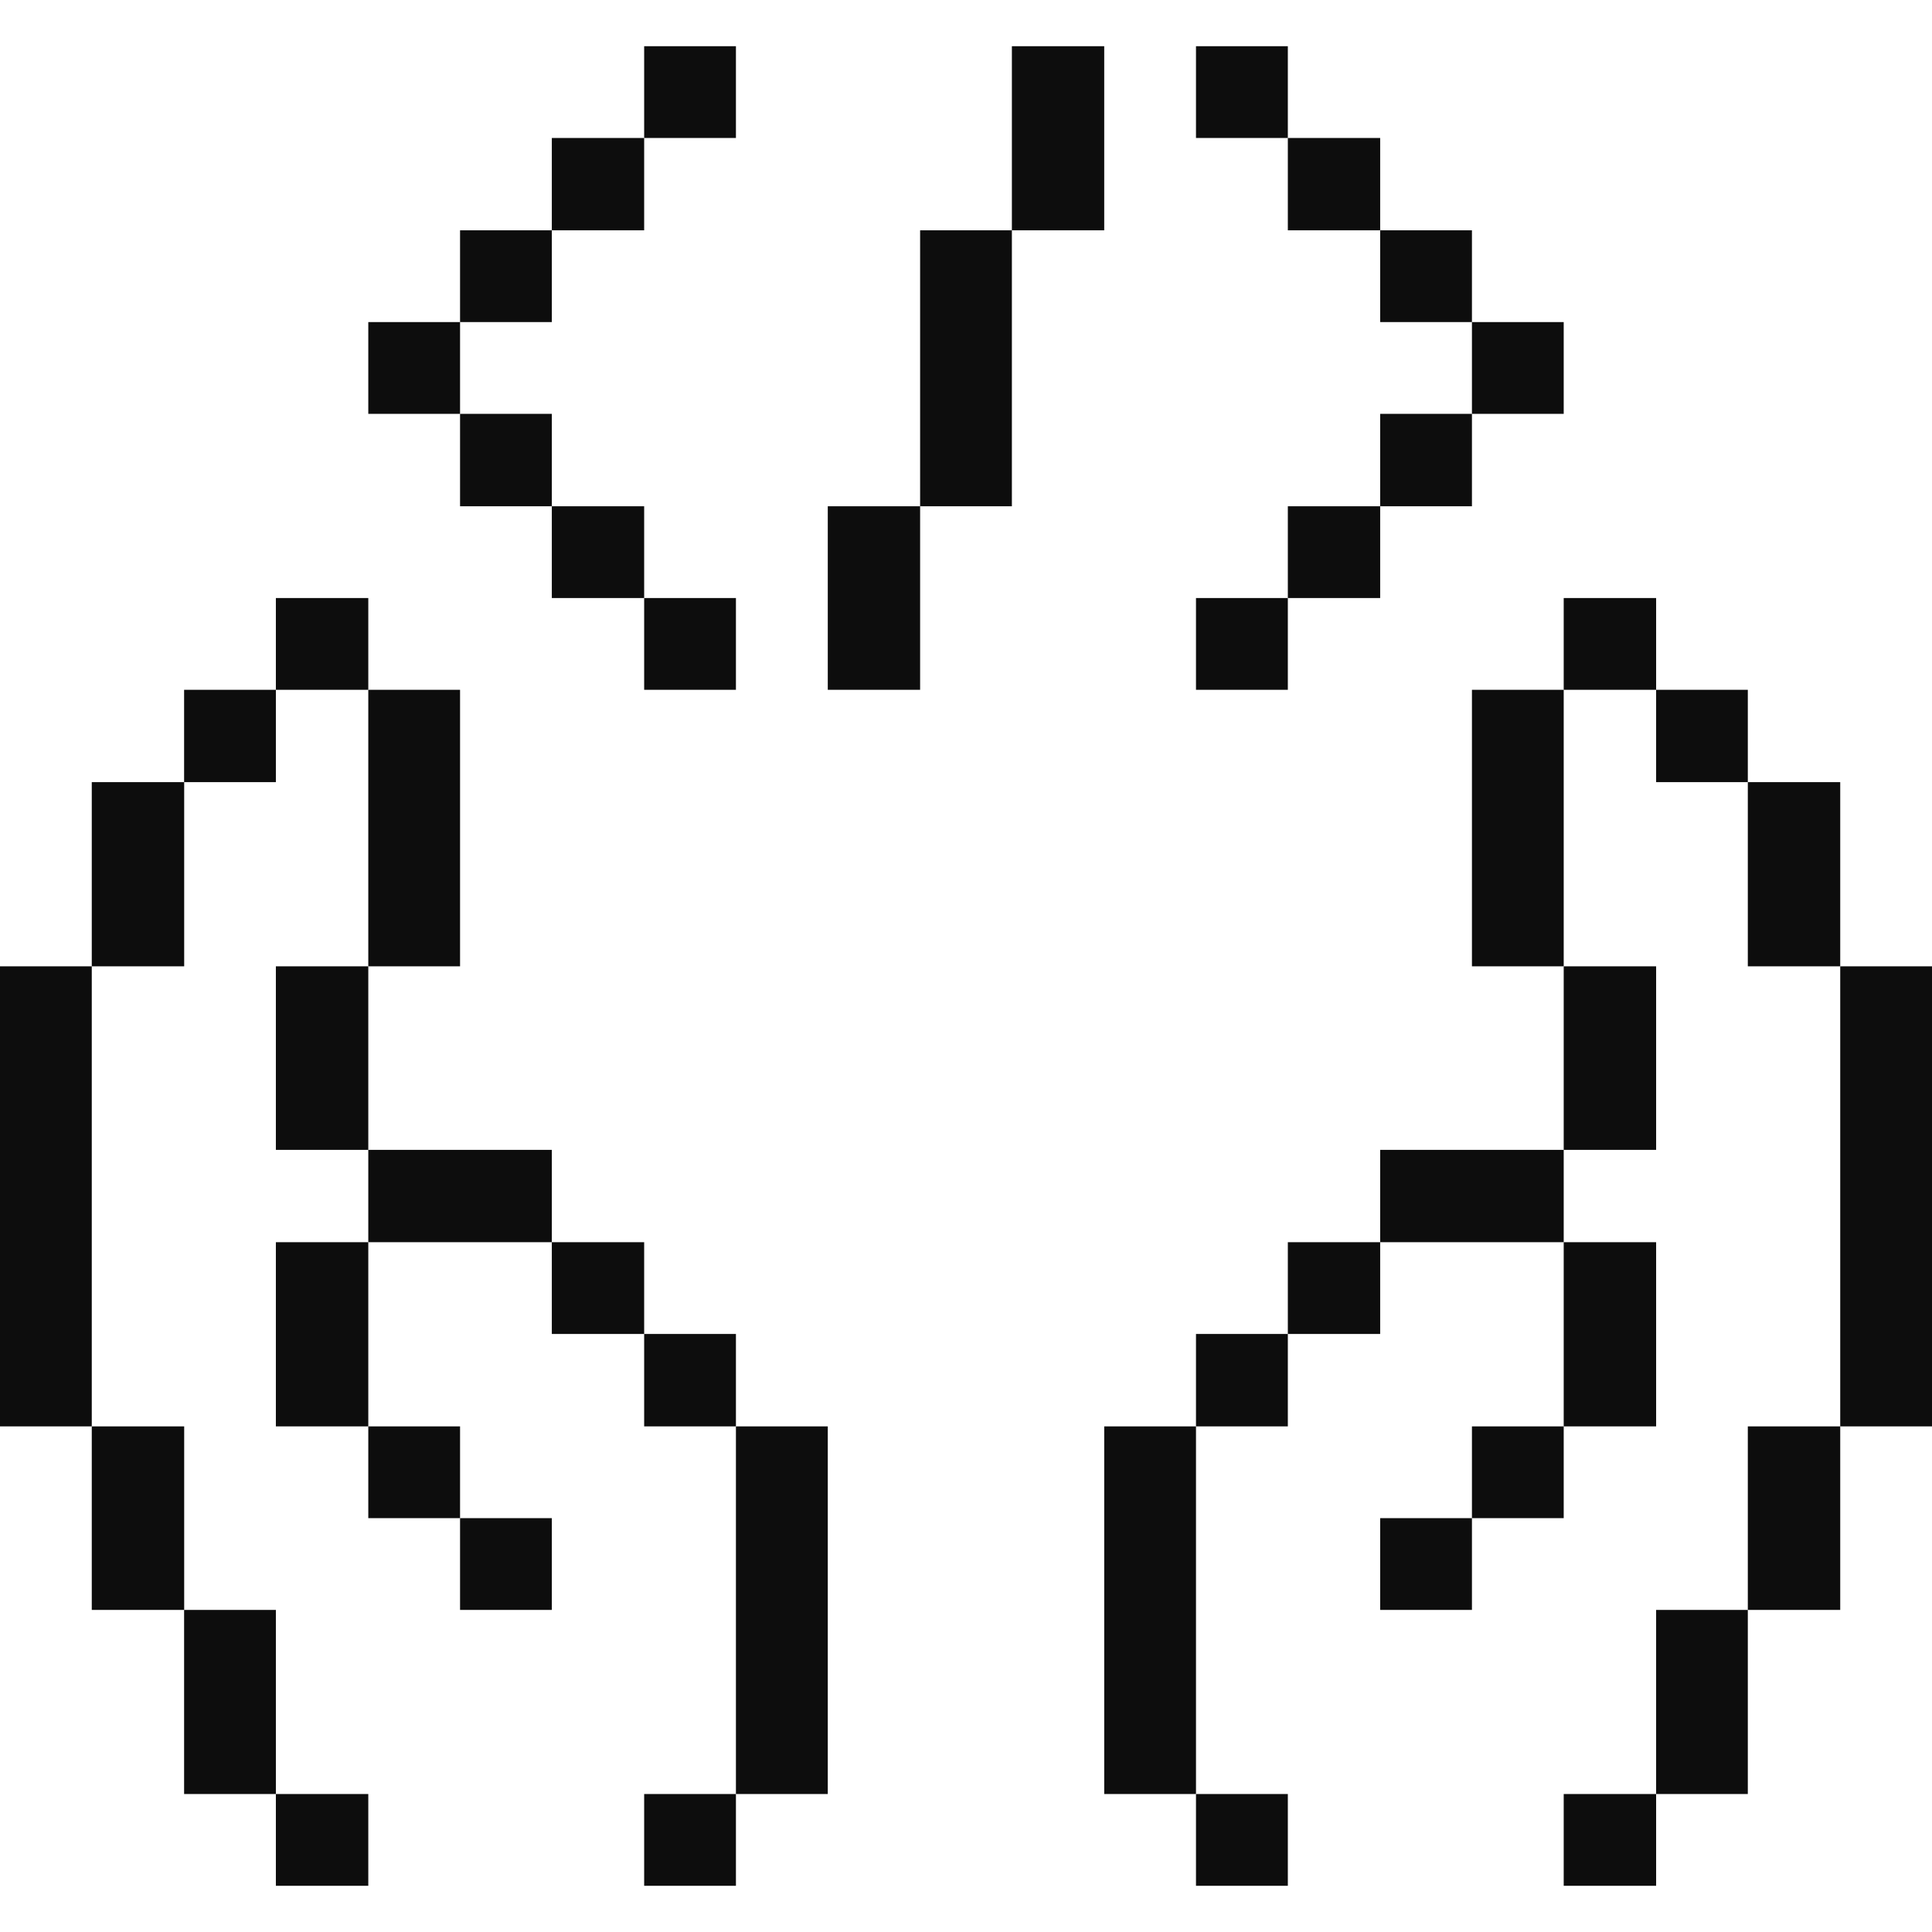 <svg width="24" height="24" viewBox="0 0 24 24" fill="none" xmlns="http://www.w3.org/2000/svg">
<g clip-path="url(#clip0_86_467)">
<path d="M24 12.004H22.86V17.719H24V12.004Z" fill="#0d0d0d"/>
<path d="M22.86 17.719H21.712V19.999H22.86V17.719Z" fill="#0d0d0d"/>
<path d="M22.86 9.716H21.712V12.004H22.86V9.716Z" fill="#0d0d0d"/>
<path d="M21.712 19.999H20.573V22.286H21.712V19.999Z" fill="#0d0d0d"/>
<path d="M21.712 8.569H20.573V9.716H21.712V8.569Z" fill="#0d0d0d"/>
<path d="M20.573 22.286H19.425V23.426H20.573V22.286Z" fill="#0d0d0d"/>
<path d="M20.573 15.431H19.425V17.719H20.573V15.431Z" fill="#0d0d0d"/>
<path d="M20.573 12.004H19.425V14.284H20.573V12.004Z" fill="#0d0d0d"/>
<path d="M20.573 7.429H19.425V8.569H20.573V7.429Z" fill="#0d0d0d"/>
<path d="M19.425 17.719H18.285V18.859H19.425V17.719Z" fill="#0d0d0d"/>
<path d="M19.425 8.569H18.285V12.004H19.425V8.569Z" fill="#0d0d0d"/>
<path d="M19.425 4.001H18.285V5.141H19.425V4.001Z" fill="#0d0d0d"/>
<path d="M18.285 18.859H17.145V19.999H18.285V18.859Z" fill="#0d0d0d"/>
<path d="M19.425 14.284H17.145V15.431H19.425V14.284Z" fill="#0d0d0d"/>
<path d="M18.285 5.141H17.145V6.289H18.285V5.141Z" fill="#0d0d0d"/>
<path d="M18.285 2.861H17.145V4.001H18.285V2.861Z" fill="#0d0d0d"/>
<path d="M17.145 15.431H15.998V16.571H17.145V15.431Z" fill="#0d0d0d"/>
<path d="M17.145 6.289H15.998V7.429H17.145V6.289Z" fill="#0d0d0d"/>
<path d="M17.145 1.714H15.998V2.861H17.145V1.714Z" fill="#0d0d0d"/>
<path d="M15.998 22.286H14.857V23.426H15.998V22.286Z" fill="#0d0d0d"/>
<path d="M15.998 16.571H14.857V17.719H15.998V16.571Z" fill="#0d0d0d"/>
<path d="M15.998 7.429H14.857V8.569H15.998V7.429Z" fill="#0d0d0d"/>
<path d="M15.998 0.574H14.857V1.714H15.998V0.574Z" fill="#0d0d0d"/>
<path d="M14.857 17.719H13.717V22.286H14.857V17.719Z" fill="#0d0d0d"/>
<path d="M13.717 0.574H12.57V2.861H13.717V0.574Z" fill="#0d0d0d"/>
<path d="M12.57 2.861H11.43V6.289H12.57V2.861Z" fill="#0d0d0d"/>
<path d="M11.43 6.289H10.283V8.569H11.43V6.289Z" fill="#0d0d0d"/>
<path d="M10.283 17.719H9.142V22.286H10.283V17.719Z" fill="#0d0d0d"/>
<path d="M9.142 22.286H8.002V23.426H9.142V22.286Z" fill="#0d0d0d"/>
<path d="M9.142 16.571H8.002V17.719H9.142V16.571Z" fill="#0d0d0d"/>
<path d="M9.142 7.429H8.002V8.569H9.142V7.429Z" fill="#0d0d0d"/>
<path d="M9.142 0.574H8.002V1.714H9.142V0.574Z" fill="#0d0d0d"/>
<path d="M8.002 15.431H6.855V16.571H8.002V15.431Z" fill="#0d0d0d"/>
<path d="M8.002 6.289H6.855V7.429H8.002V6.289Z" fill="#0d0d0d"/>
<path d="M8.002 1.714H6.855V2.861H8.002V1.714Z" fill="#0d0d0d"/>
<path d="M6.855 18.859H5.715V19.999H6.855V18.859Z" fill="#0d0d0d"/>
<path d="M6.855 14.284H4.575V15.431H6.855V14.284Z" fill="#0d0d0d"/>
<path d="M6.855 5.141H5.715V6.289H6.855V5.141Z" fill="#0d0d0d"/>
<path d="M6.855 2.861H5.715V4.001H6.855V2.861Z" fill="#0d0d0d"/>
<path d="M5.715 17.719H4.575V18.859H5.715V17.719Z" fill="#0d0d0d"/>
<path d="M5.715 8.569H4.575V12.004H5.715V8.569Z" fill="#0d0d0d"/>
<path d="M5.715 4.001H4.575V5.141H5.715V4.001Z" fill="#0d0d0d"/>
<path d="M4.575 22.286H3.427V23.426H4.575V22.286Z" fill="#0d0d0d"/>
<path d="M4.575 15.431H3.427V17.719H4.575V15.431Z" fill="#0d0d0d"/>
<path d="M4.575 12.004H3.427V14.284H4.575V12.004Z" fill="#0d0d0d"/>
<path d="M4.575 7.429H3.427V8.569H4.575V7.429Z" fill="#0d0d0d"/>
<path d="M3.427 19.999H2.287V22.286H3.427V19.999Z" fill="#0d0d0d"/>
<path d="M3.427 8.569H2.287V9.716H3.427V8.569Z" fill="#0d0d0d"/>
<path d="M2.288 17.719H1.14V19.999H2.288V17.719Z" fill="#0d0d0d"/>
<path d="M2.288 9.716H1.14V12.004H2.288V9.716Z" fill="#0d0d0d"/>
<path d="M1.14 12.004H0V17.719H1.14V12.004Z" fill="#0d0d0d"/>
</g>
<defs>
<clipPath id="clip0_86_467">
<rect width="24" height="24" fill="white"/>
</clipPath>
</defs>
</svg>
